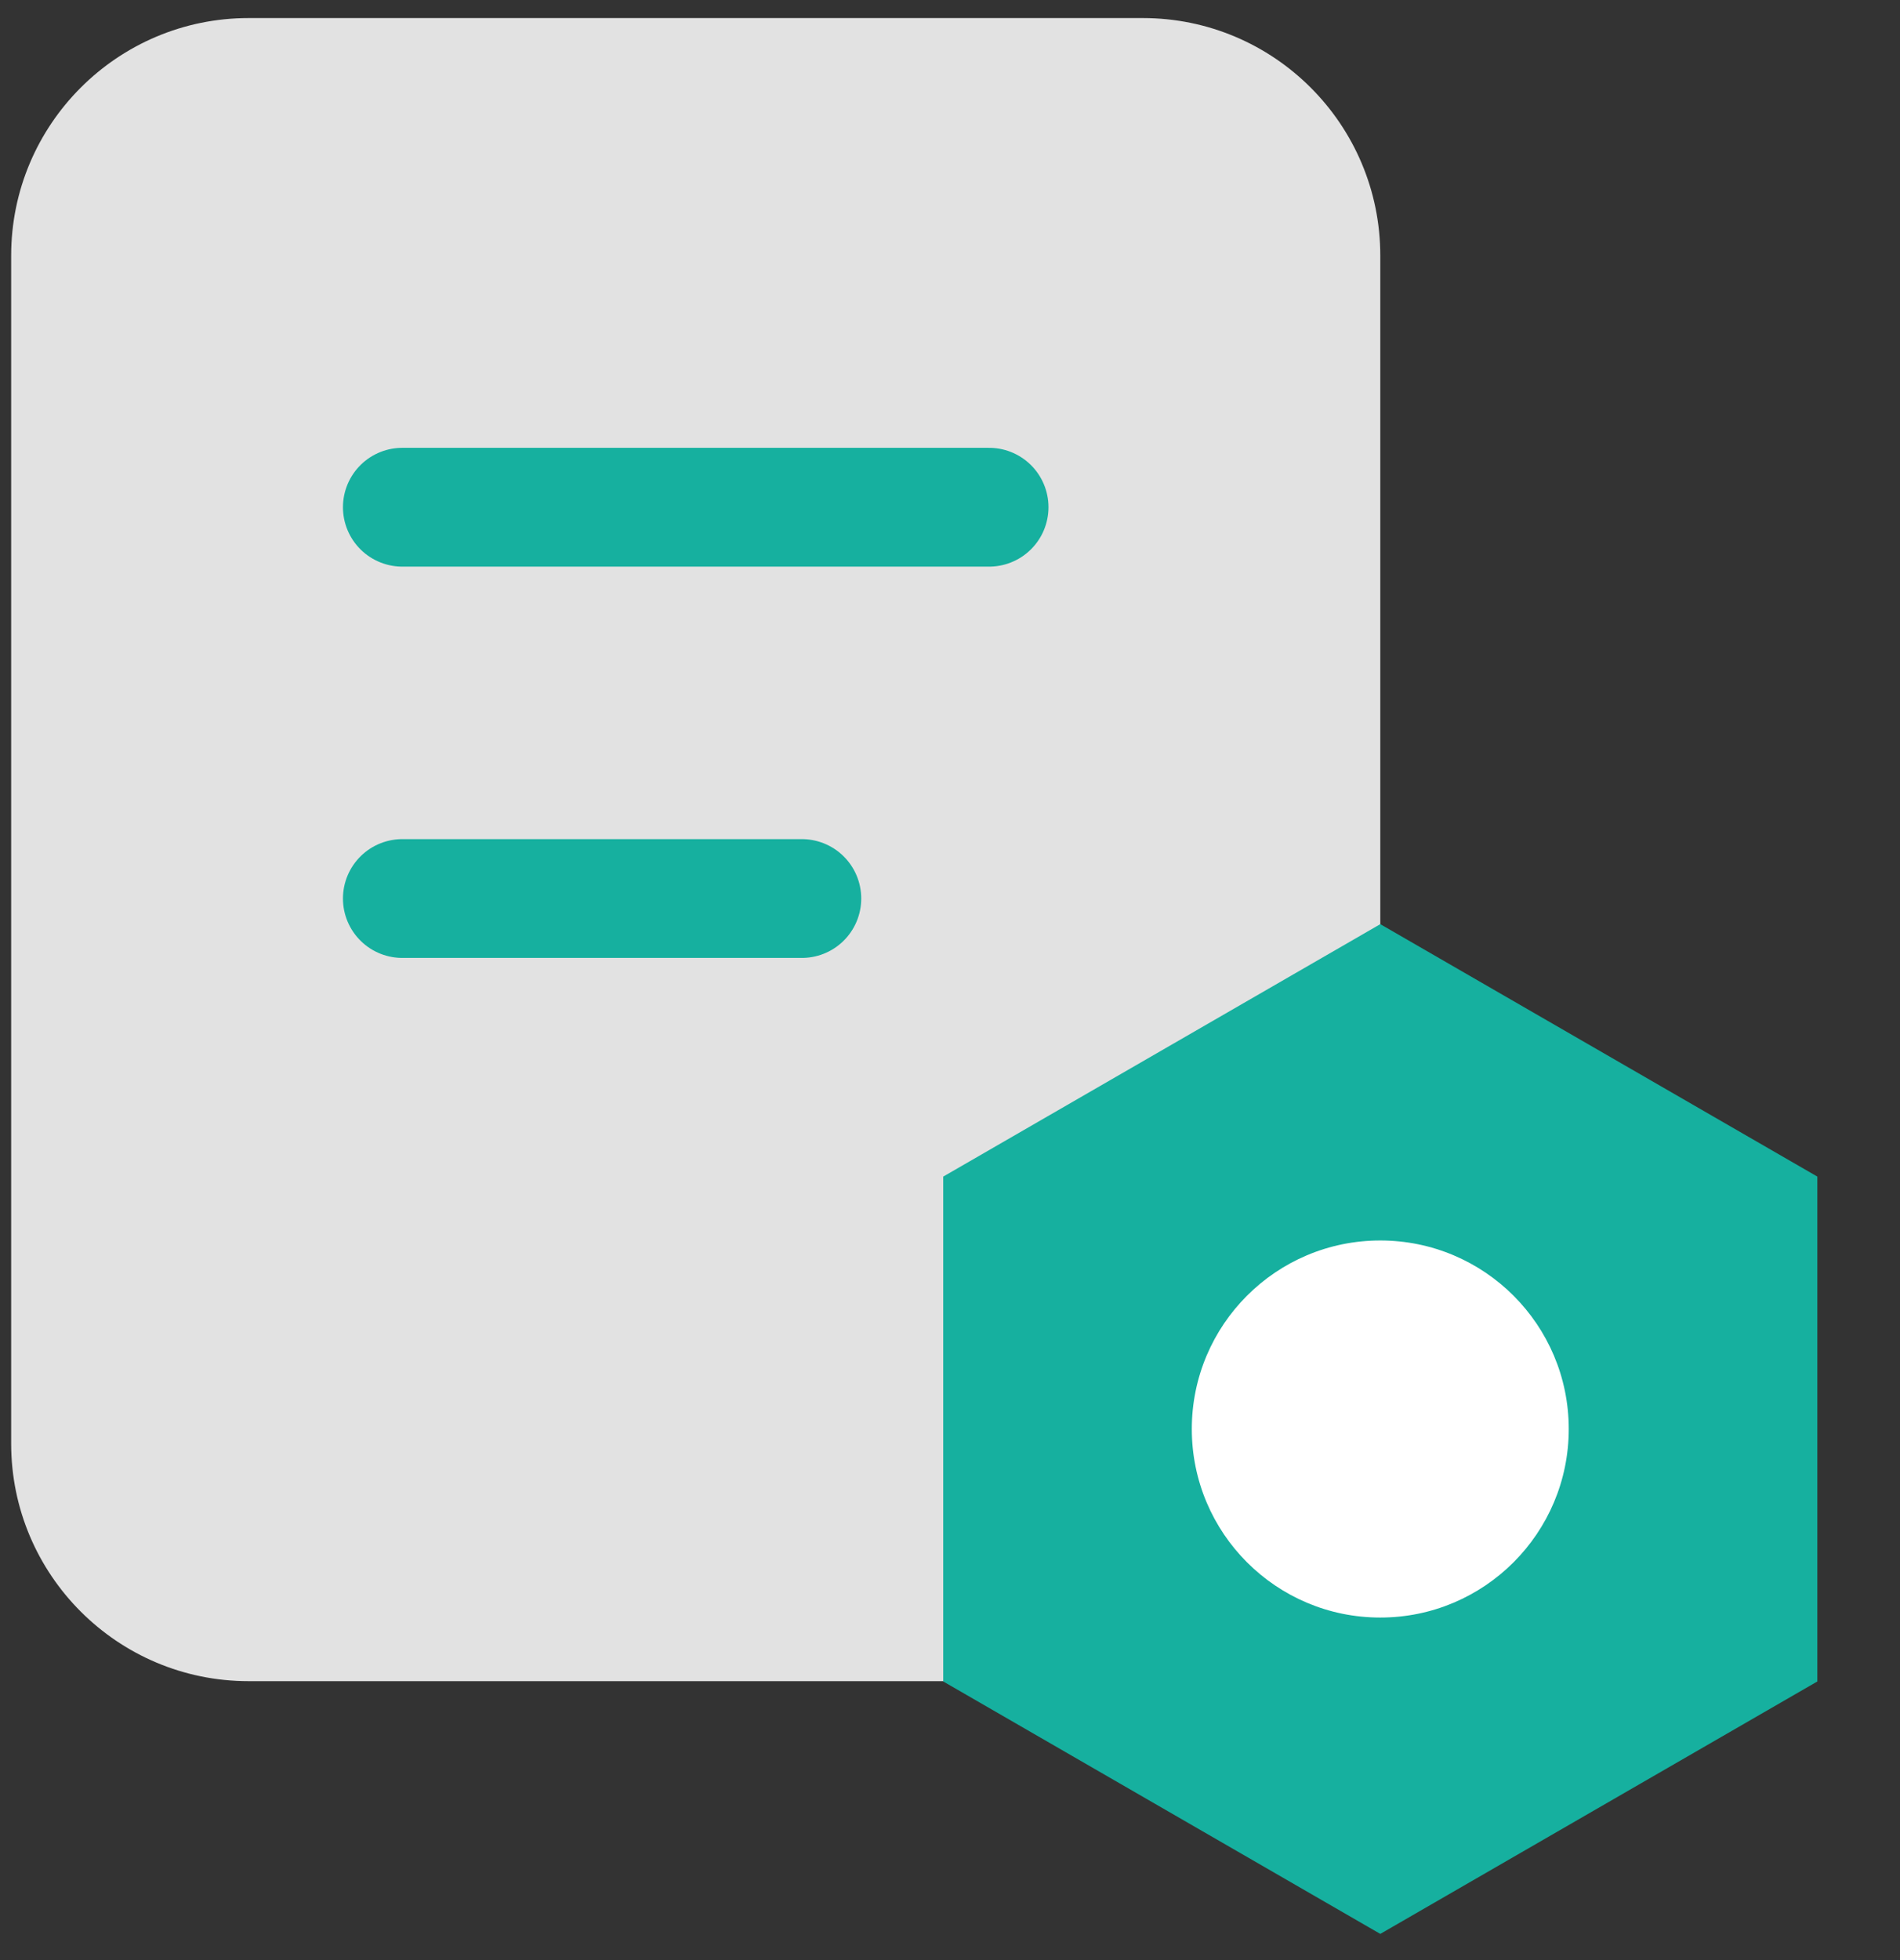 <?xml version="1.0" encoding="UTF-8"?><svg version="1.1" width="64px" height="66px" viewBox="0 0 64.0 66.0" xmlns="http://www.w3.org/2000/svg" xmlns:xlink="http://www.w3.org/1999/xlink"><rect x="0" y="0" width="64.0" height="66.0" fill="#333333" stroke="none"/><defs><clipPath id="i0"><path d="M2584,0 L2584,711 L0,711 L0,0 L2584,0 Z"></path></clipPath><clipPath id="i1"><path d="M38.118,0 C42.536,-8.11624501e-16 46.118,3.582 46.118,8 L46.118,48 C46.118,52.418 42.536,56 38.118,56 L8,56 C3.582,56 -1.23527384e-15,52.418 0,48 L0,8 C-5.41083001e-16,3.582 3.582,8.11624501e-16 8,0 L38.118,0 Z"></path></clipPath><clipPath id="i2"><path d="M17,0 L31.722,8.5 L31.722,25.5 L17,34 L2.278,25.5 L2.278,8.5 L17,0 Z"></path></clipPath><clipPath id="i3"><path d="M6.348,0 C9.854,0 12.697,2.842 12.697,6.348 C12.697,9.854 9.854,12.697 6.348,12.697 C2.842,12.697 0,9.854 0,6.348 C0,2.842 2.842,0 6.348,0 Z"></path></clipPath></defs><g transform="translate(-566.0 -481.0)"><g clip-path="url(#i0)"><g transform="translate(566.376 481.608)"><g clip-path="url(#i1)"><polygon points="0,0 46.118,0 46.118,56 0,56 0,0" stroke="none" fill="#E2E2E2"></polygon></g><g transform="translate(13.176 14.824)"><path d="M0,1.647 L19.765,1.647" stroke="#16B09F" stroke-width="4" fill="none" stroke-linecap="round" stroke-miterlimit="10"></path></g><g transform="translate(13.176 29.0)"><path d="M0,0.647 L13.458,0.647" stroke="#16B09F" stroke-width="4" fill="none" stroke-linecap="round" stroke-miterlimit="10"></path></g><g transform="translate(29.118 30.51)"><g clip-path="url(#i2)"><polygon points="2.278,0 31.722,0 31.722,34 2.278,34 2.278,0" stroke="none" fill="#16B09F"></polygon></g></g><g transform="translate(39.769 41.161)"><g clip-path="url(#i3)"><polygon points="0,0 12.697,0 12.697,12.697 0,12.697 0,0" stroke="none" fill="#FFFFFF"></polygon></g></g></g></g></g></svg>